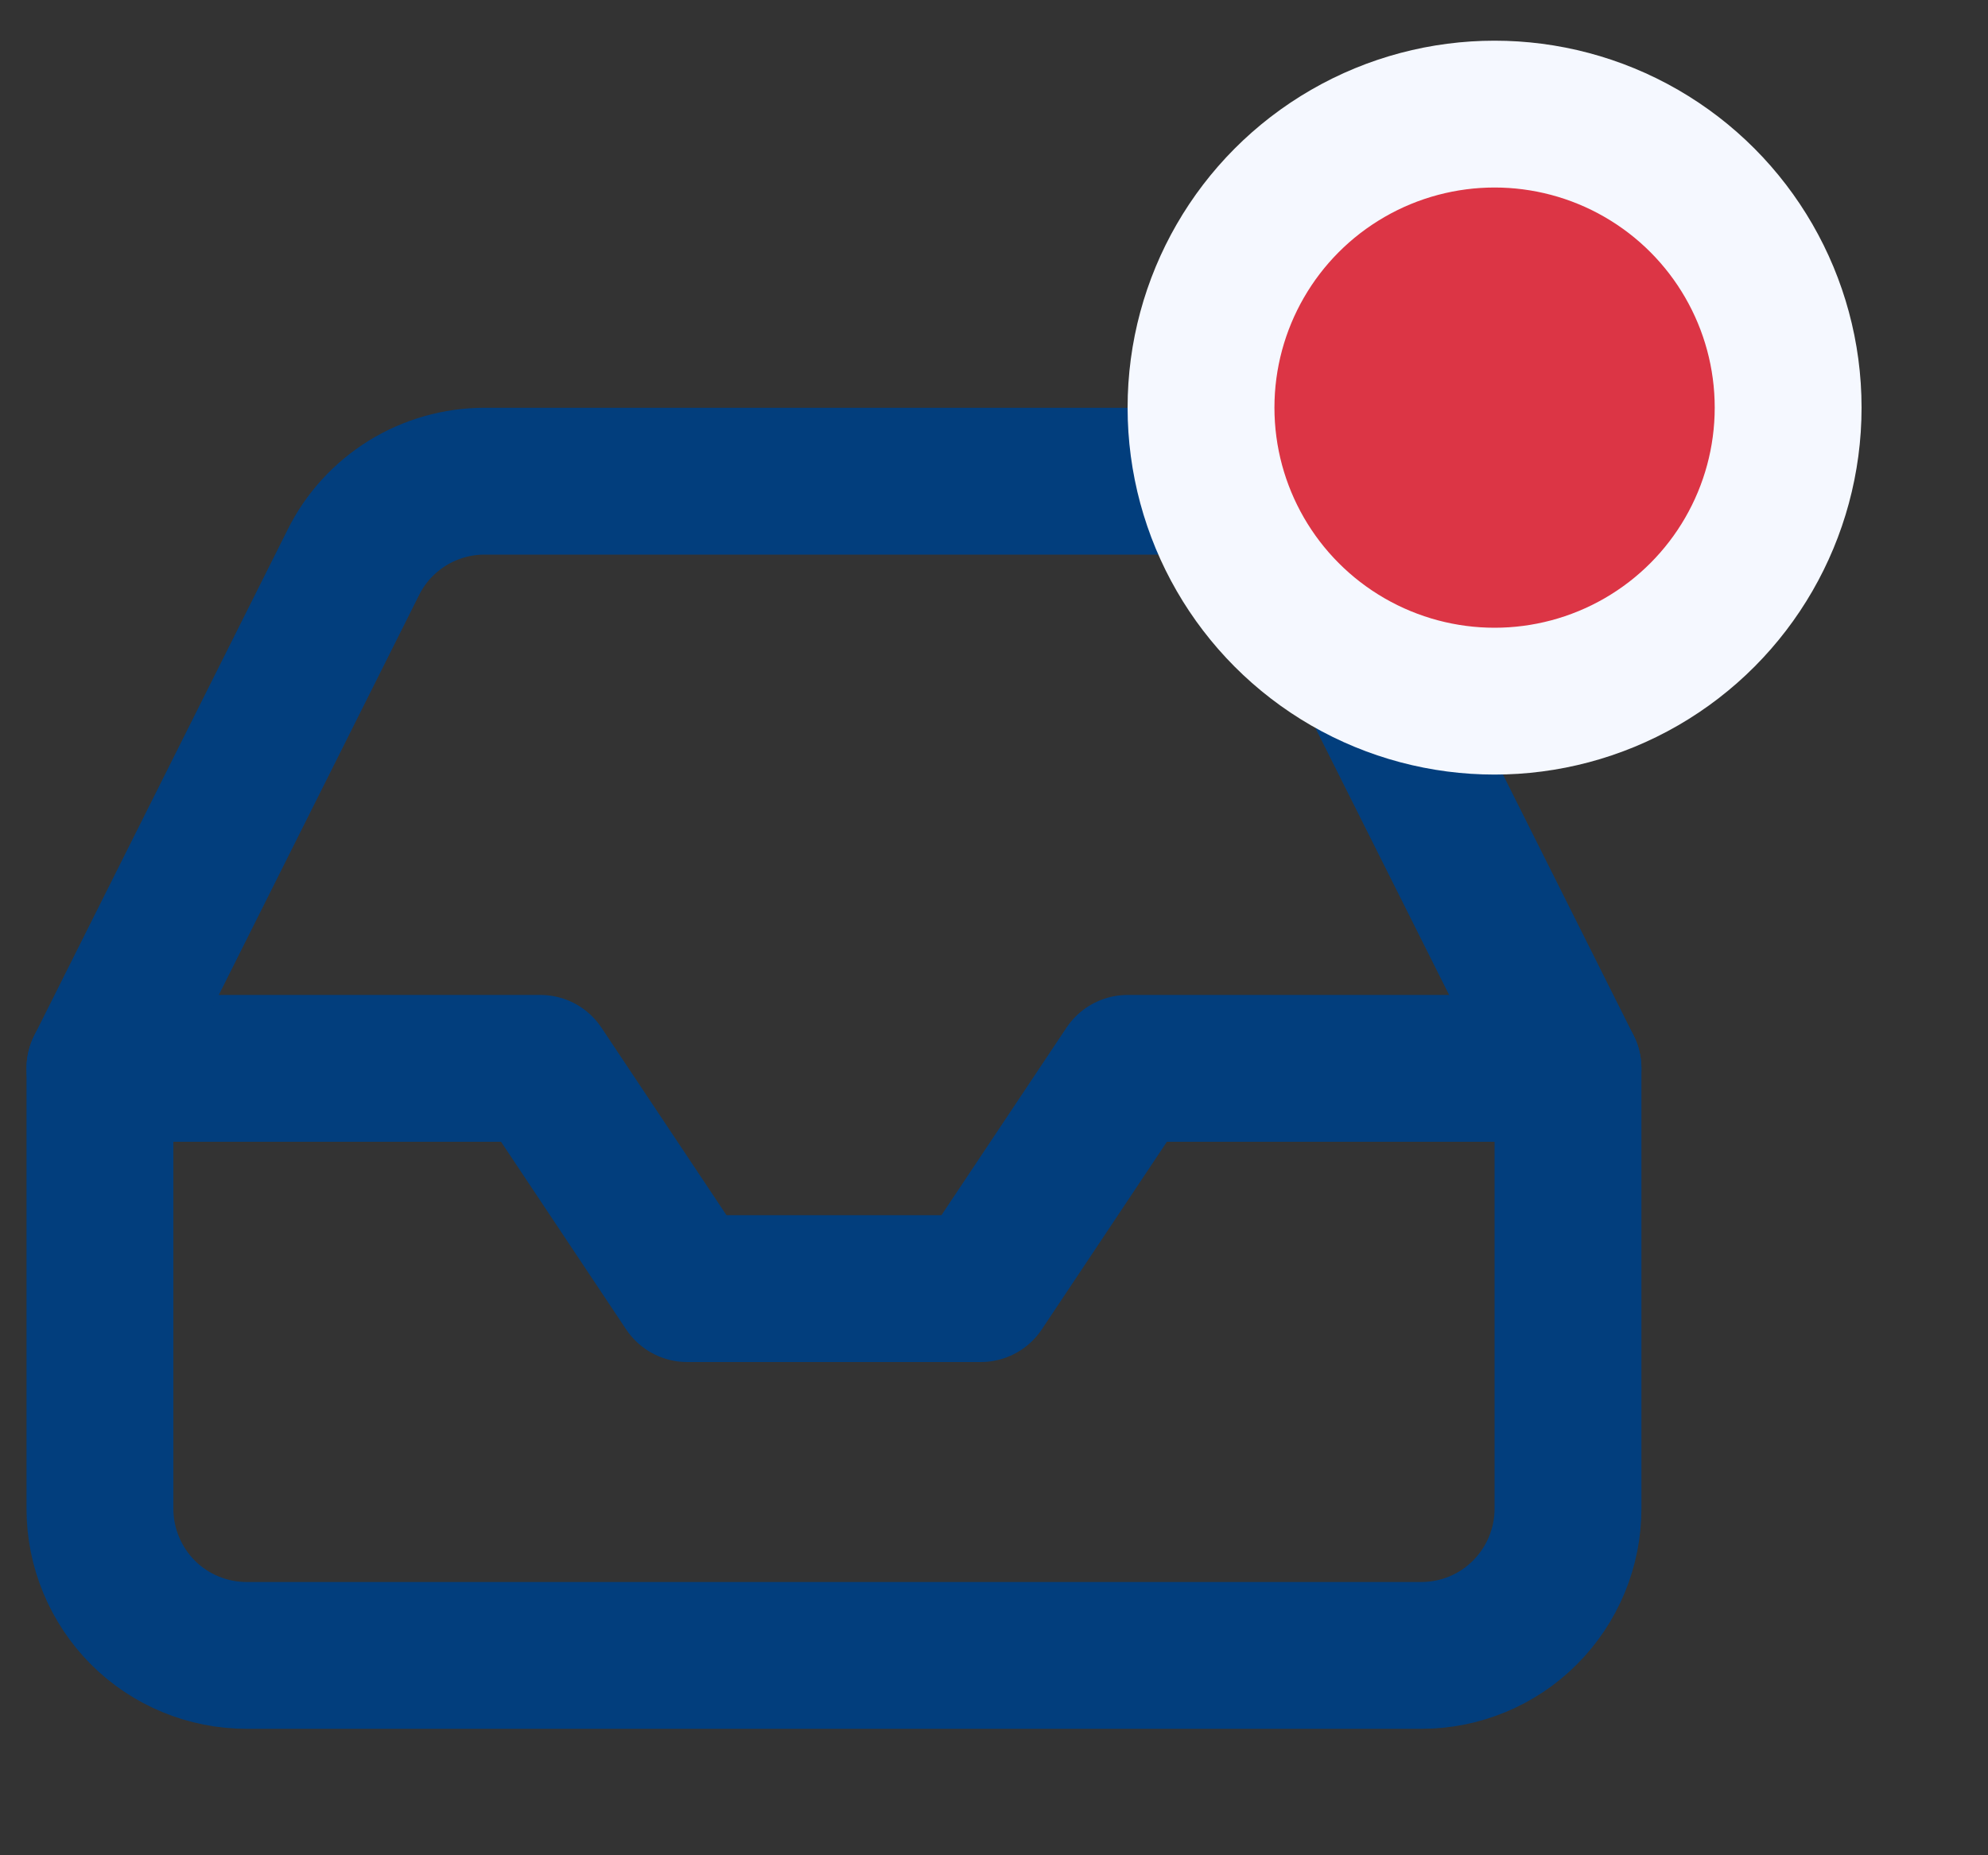 <svg width="15" height="14" viewBox="0 0 15 14" fill="none" xmlns="http://www.w3.org/2000/svg">
<rect x="0" y="0" width="15" height="14" fill="#333333" stroke="none"/>
<path d="M11.831 8.062H8.508L7.4 9.724H5.185L4.077 8.062H0.754" stroke="#023E7D" stroke-width="1.108" stroke-linecap="round" stroke-linejoin="round"/>
<path d="M2.665 4.246L0.754 8.062V11.385C0.754 11.678 0.871 11.96 1.078 12.168C1.286 12.376 1.568 12.492 1.862 12.492H10.723C11.017 12.492 11.299 12.376 11.506 12.168C11.714 11.96 11.831 11.678 11.831 11.385V8.062L9.92 4.246C9.828 4.061 9.687 3.906 9.512 3.797C9.337 3.689 9.135 3.631 8.929 3.631H3.656C3.45 3.631 3.248 3.689 3.073 3.797C2.898 3.906 2.756 4.061 2.665 4.246Z" stroke="#023E7D" stroke-width="1.108" stroke-linecap="round" stroke-linejoin="round"/>
<circle cx="11.277" cy="3.076" r="2.215" fill="#DC3545" stroke="#F5F8FF" stroke-width="1.108"/>
</svg>
